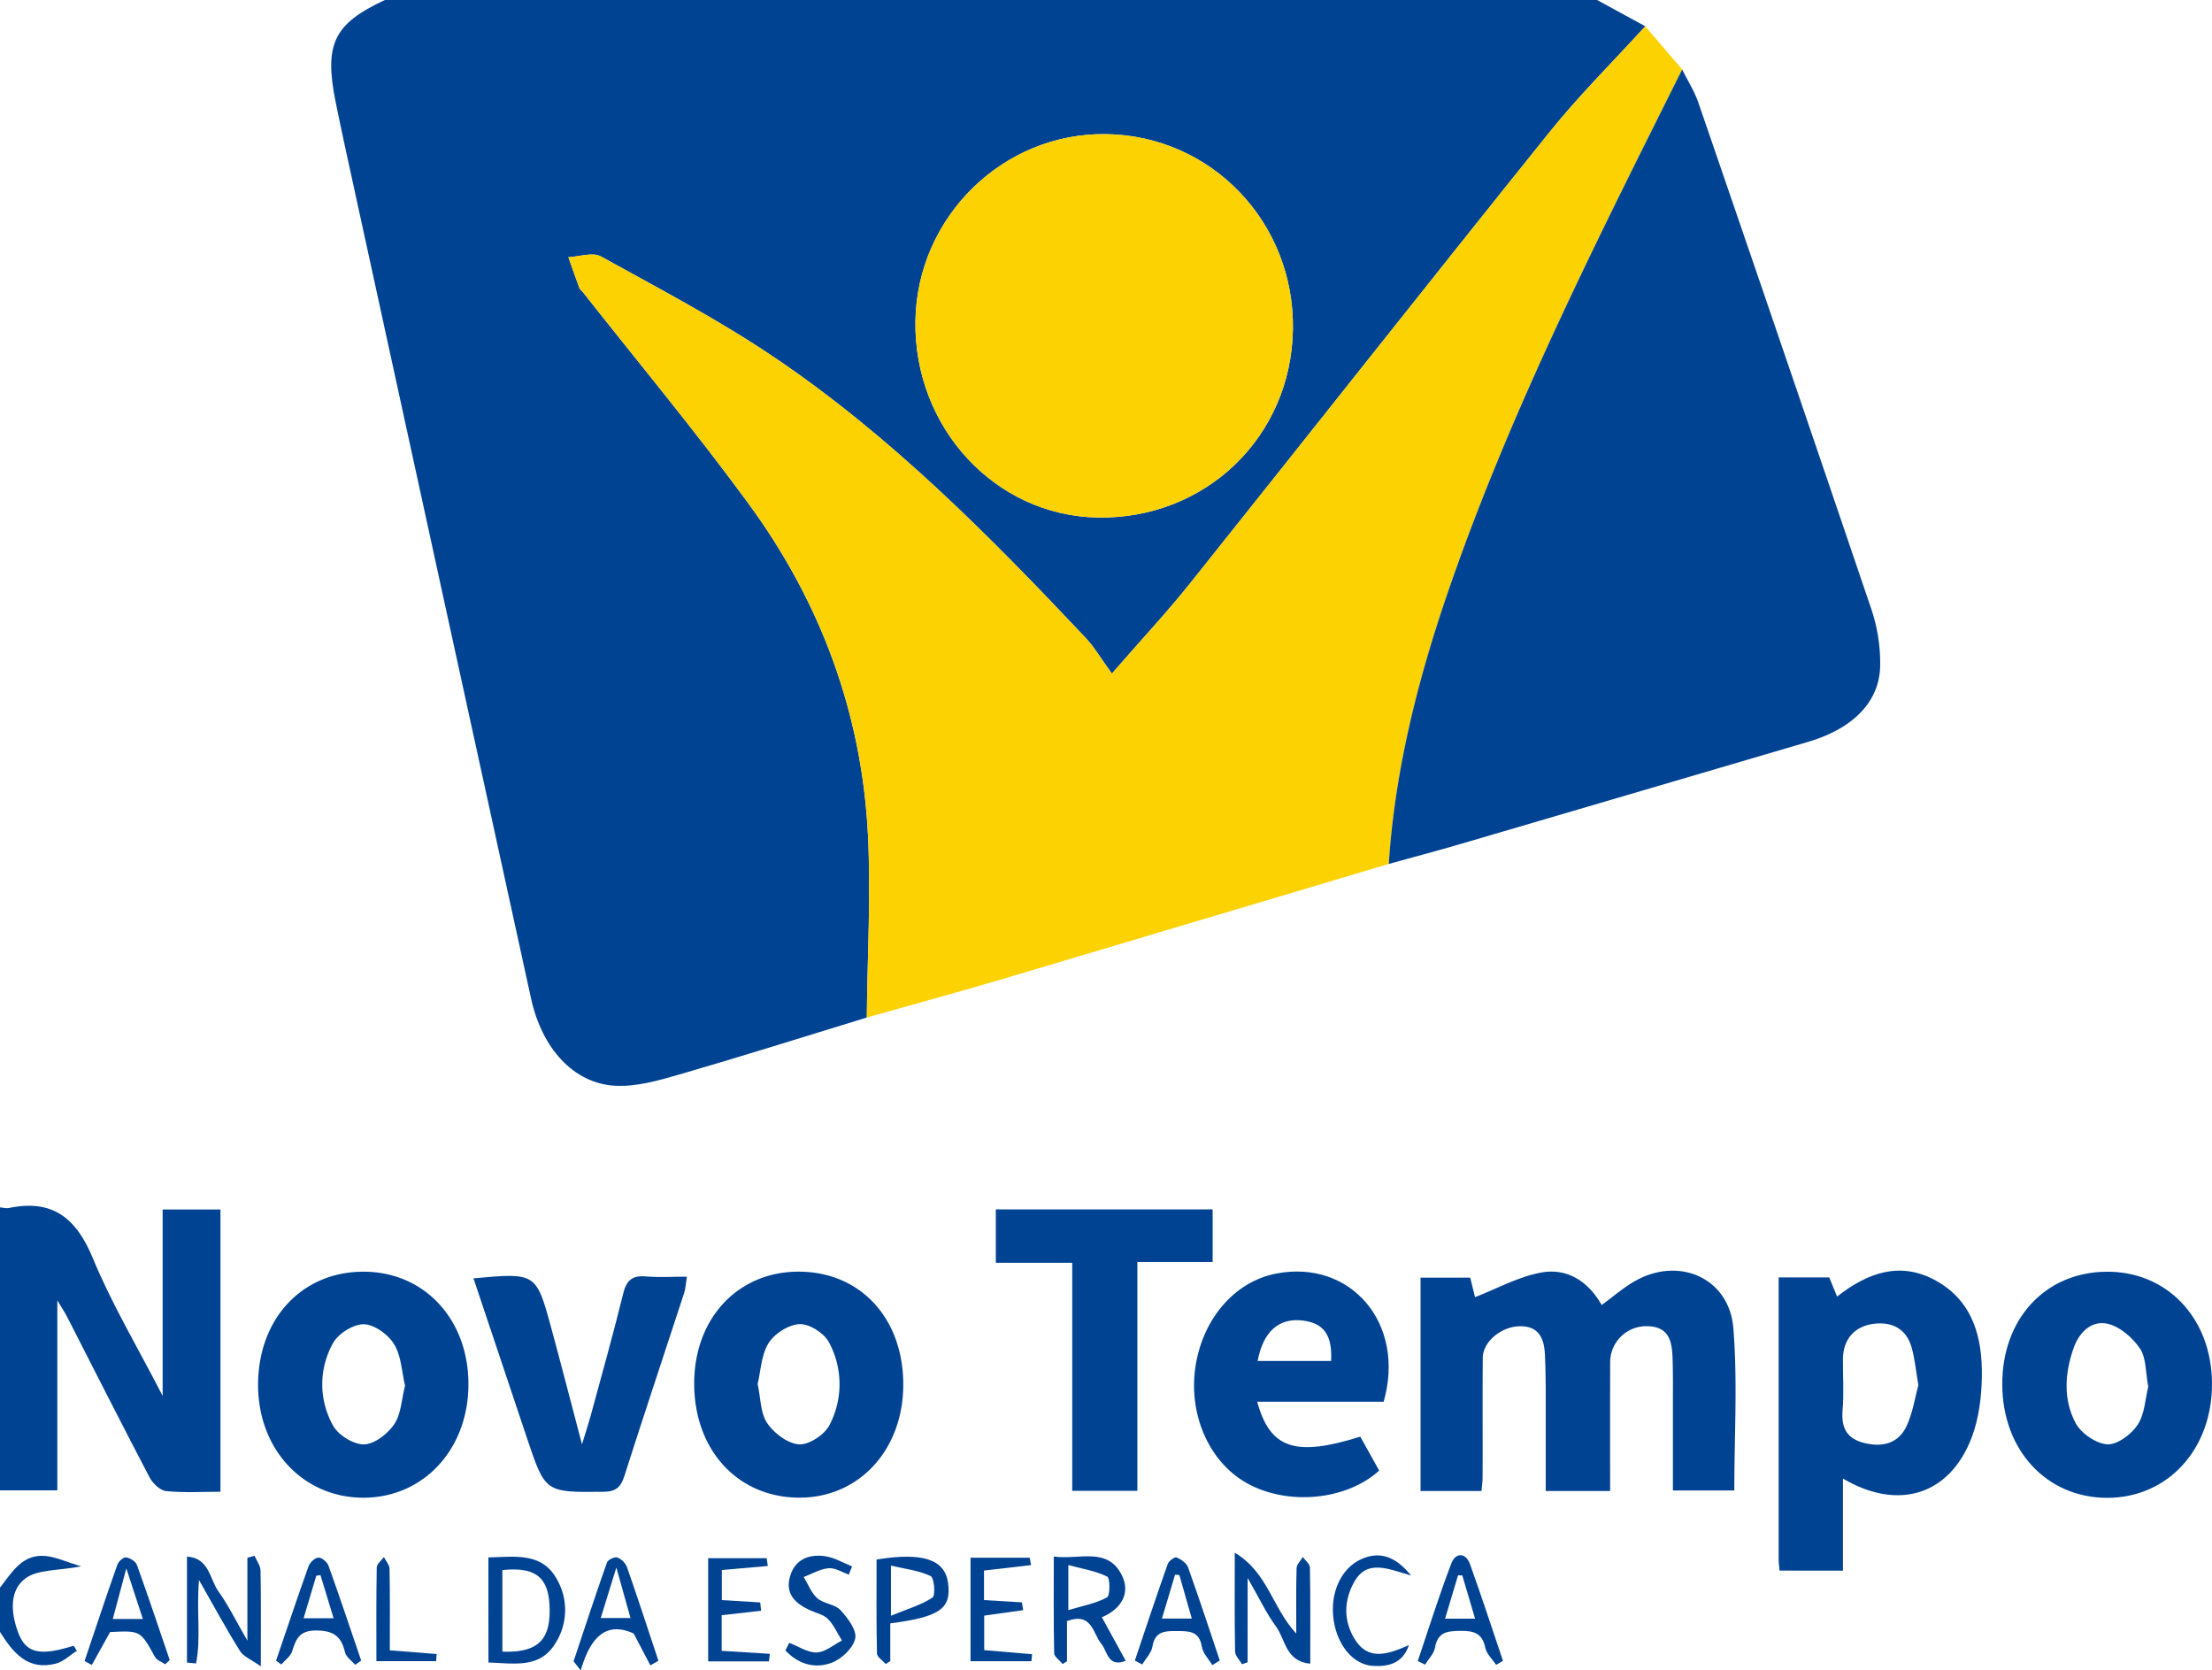 <svg xmlns="http://www.w3.org/2000/svg" viewBox="0 0 1133.84 856.01">
  <g id="Camada_2" data-name="Camada 2">
    <g id="Camada_1-2" data-name="Camada 1">
      <g>
        <path d="M444.31,521.45c-32,9.78-63.87,19.86-96,29.17-10.72,3.1-22.13,6.39-33,5.79-21.27-1.16-37.5-19.1-43.1-44.72q-45.4-207.4-90.63-414.85c-3.21-14.71-6.45-29.42-9.46-44.17C166,22.59,171,12.26,197.29,0H818.65l24.69,13.46c-16.49,18.12-34,35.45-49.29,54.51-61.7,76.76-122.64,154.13-184.11,231.08-11.66,14.59-24.46,28.28-40,46.14-5.59-7.65-9-13.64-13.67-18.53C507,274.41,456.5,223.32,396.68,183,368.39,163.91,338,148,308,131.41c-4.2-2.32-11,.14-16.66.39,1.88,5.31,3.74,10.63,5.69,15.92.25.65,1,1.09,1.5,1.68C327,185.52,356.46,220.89,383.62,258c36.88,50.32,58.12,107.17,61.27,169.69C446.46,458.82,444.61,490.17,444.31,521.45ZM662.73,168.66c.8-54.75-41.73-99.12-95.76-99.92-52.75-.77-96.82,42.32-97.73,95.57-.93,54.83,40.89,100,93.43,100.9C618,266.16,661.93,223.8,662.73,168.66Z" style="fill: #014393"/>
        <path d="M0,618.72c1.5.13,3.08.64,4.49.35,22.39-4.7,34.59,5.09,43.12,25.77,9.69,23.47,22.88,45.5,35.76,70.5v-95.5H113V764.47c-9.38,0-18.73.6-27.92-.34-3.08-.31-6.82-4-8.44-7.08-14.33-27.33-28.24-54.88-42.31-82.34-1.15-2.24-2.57-4.34-4.94-8.3v97.35H0Z" style="fill: #014393"/>
        <path d="M0,813.62c6.17-7.84,11.41-17.44,23.49-16.21,5.17.52,10.14,2.89,18.1,5.3C29.47,805,19.16,804.25,13,808.9c-8.28,6.21-7.4,17.49-3.87,27.24,4,11.12,11,12.75,28.66,7.24L39.39,846c-3.58,2.24-6.88,5.55-10.77,6.55-14.45,3.72-22-5.67-28.62-16.25Z" style="fill: #014393"/>
        <path d="M444.31,521.45c.3-31.28,2.15-62.63.58-93.81C441.74,365.12,420.5,308.27,383.62,258,356.46,220.89,327,185.52,298.55,149.4c-.47-.59-1.25-1-1.5-1.68-1.95-5.29-3.81-10.61-5.69-15.92,5.62-.25,12.46-2.71,16.66-.39C338,148,368.39,163.91,396.68,183,456.5,223.32,507,274.41,556.26,326.66c4.62,4.89,8.08,10.88,13.67,18.53,15.55-17.86,28.35-31.55,40-46.14C671.41,222.1,732.35,144.73,794.05,68c15.32-19.06,32.8-36.39,49.29-54.51l18.91,22.1c-42.66,85.52-86,170.75-117.75,261.15-16.62,47.34-29.34,95.67-32.64,146Q614.43,471.81,517,500.81C492.86,508,468.55,514.58,444.31,521.45Z" style="fill: #fdd202"/>
        <path d="M711.86,442.75c3.3-50.37,16-98.7,32.64-146,31.74-90.4,75.09-175.63,117.75-261.15,2.82,5.68,6.29,11.14,8.34,17.09q44.65,129.84,88.76,259.87a86.34,86.34,0,0,1,4.39,28.74c-.33,18.52-14.1,32.16-37,38.9q-90,26.49-180.07,52.9C735.09,436.45,723.46,439.53,711.86,442.75Z" style="fill: #014393"/>
        <path d="M825.32,764.09h-33c0-16.36,0-32.42,0-48.47,0-7.18-.08-14.36-.42-21.52-.4-8.45-3.31-14.84-13.42-14.42-9.29.4-18.36,8.05-18.43,16.17-.18,20.39,0,40.78-.09,61.18,0,2.2-.34,4.4-.56,7.05H728.15V654.76h25.48l2.44,10c11.33-4.39,22.2-10.44,33.8-12.6,13.24-2.47,24.12,4.27,31.12,16.61,6.09-4.41,11.41-9.14,17.49-12.5,22.54-12.47,47.9-1.15,50,24.32,2.23,27.32.5,55,.5,83.21H857.5c0-14.38,0-28.57,0-42.77,0-7.93.1-15.86-.13-23.79-.25-8.64-1-17.27-12.72-17.59a18.51,18.51,0,0,0-19.31,18.61C825.29,719.81,825.32,741.32,825.32,764.09Z" style="fill: #014393"/>
        <path d="M912.18,804.89c-.18-2.21-.47-4-.47-5.86,0-47.89,0-95.79,0-144.39h25.94l4,9.82c15.76-12.4,32.57-18.24,50.72-8.15,19.09,10.61,23.86,29.41,23.5,49.42-.19,10.36-1.55,21.29-5.2,30.9-11.27,29.64-37.72,37.76-66,21.1v47.16Zm71.16-95c-1.34-7.75-1.84-13.8-3.51-19.51-2.73-9.37-9.79-13.07-19.17-12-10.08,1.2-15.94,8-16,18.08-.07,8.67.56,17.4-.17,26-.79,9.39,2.11,15,11.77,17.19,9.38,2.11,17-.34,21-8.78C980.49,724,981.63,716,983.34,709.85Z" style="fill: #014393"/>
        <path d="M1026.33,709.72c-.21-33.6,21.81-57.64,53.16-58,31.15-.4,54.09,23.64,54.35,57,.25,33.88-22.61,58.89-53.82,58.88C1049.06,767.5,1026.54,743.25,1026.33,709.72Zm74.84.92c-1.39-7.32-1-14.64-4.2-19.48-3.74-5.58-10.21-11.24-16.48-12.73-8.41-2-14.76,4.32-17.64,12.55-4.5,12.86-5.32,26.31,1.09,38.3,2.82,5.27,10.48,10.55,16.23,10.89,5.12.3,12.33-5.09,15.55-10C1099.38,724.62,1099.61,716.82,1101.17,710.64Z" style="fill: #014393"/>
        <path d="M240.11,709.63c-.13,33.18-23.08,57.88-53.82,57.9-31.23,0-54.47-25.29-54-58.82s23.05-57.21,54.37-57C217.68,651.86,240.25,676.31,240.11,709.63Zm-32.48.47c-1.71-7.12-1.94-15.26-5.64-21.26-3.05-5-10.18-10.13-15.55-10.19s-13.17,4.85-15.81,9.78a43.19,43.19,0,0,0,.11,42.16c2.68,4.89,10.49,9.72,15.86,9.61s12.13-5.4,15.47-10.32C205.6,724.68,205.8,717.22,207.63,710.1Z" style="fill: #014393"/>
        <path d="M463,709.91c-.17,33.43-23,57.9-53.74,57.59-31.5-.31-53.67-24.82-53.42-59.06.25-33.43,23-57.16,54.33-56.75S463.18,676.07,463,709.91Zm-74.65-.62c1.61,7.28,1.43,14.93,4.94,20.06s10.59,10.53,16.36,10.83c5.17.27,13.09-5,15.6-10a45.16,45.16,0,0,0-.32-42.25c-2.47-4.69-9.93-9.51-15-9.36-5.56.18-12.82,4.79-15.92,9.65C390.26,694.16,390,702.35,388.34,709.29Z" style="fill: #014393"/>
        <path d="M644.42,718.35c6.63,24.17,19.56,28.32,52.85,17.89l9.67,17.38c-16.72,15.25-46.74,18.11-67.61,6.56-19.93-11-30.75-36.34-26.28-61.5,4.23-23.84,20.4-42,41-46,38.36-7.47,66.67,25.64,55.19,65.66H644.42Zm37.9-20.89c.64-13.34-3.72-19.43-14.67-20.74-12.12-1.45-20.19,5.68-23,20.74Z" style="fill: #014393"/>
        <path d="M621.58,646.73H583V764H549.61V647.14H510.45V619.77H621.58Z" style="fill: #014393"/>
        <path d="M242.7,655.1c32.07-2.92,32.14-2.94,39.93,25.69,5.14,18.9,10,37.87,15.69,59.37,2-6.45,3.39-10.73,4.57-15.06,5.61-20.73,11.47-41.4,16.57-62.25,1.68-6.89,4.74-9.3,11.63-8.72,6.7.56,13.48.12,21,.12-.57,3.49-.65,6.06-1.42,8.41-10.17,31.15-20.58,62.23-30.53,93.45-1.88,5.9-4.23,8.33-10.86,8.39-29.77.28-29.76.52-39.12-27.4C261.1,710,252,682.9,242.7,655.1Z" style="fill: #014393"/>
        <path d="M546.93,830.74v20.59l-2.2,1.41c-1.52-1.85-4.33-3.67-4.38-5.55-.35-16.07-.2-32.15-.2-49.51,13.06,1.81,27.7-5.25,35,9.81,4.23,8.69,0,16.88-10.34,21.31l12.22,22.31c-9.24,3.59-9.29-4.84-12.49-8.68C560.11,837.07,559.84,826.05,546.93,830.74Zm.69-5.6c7.49-2.26,14.18-3.44,19.82-6.53,1.65-.9,1.61-9.9.09-10.66-5.8-2.88-12.52-3.92-19.91-5.92Z" style="fill: #014393"/>
        <path d="M102,809.71c-1.38,16.17,1.12,29.8-1.52,42.76L95.84,852V797.71c11.49.7,11.62,11.59,16.18,17.92,5,6.94,8.77,14.76,14.79,25.15V798.3l3.67-1c1.07,2.51,3,5,3.07,7.54.29,15.09.14,30.19.14,49.11-4.9-3.51-8.89-5-10.68-7.88C116.1,835.05,109.9,823.54,102,809.71Z" style="fill: #014393"/>
        <path d="M639.51,808.65v43.21l-2.86,1c-1.24-2.16-3.52-4.3-3.56-6.48-.31-15.79-.17-31.58-.17-50.67,17,10.15,19.25,28.33,31.53,41.43,0-12.22-.16-22.84.16-33.44,0-2,2.07-3.85,3.19-5.78,1.27,1.79,3.62,3.56,3.65,5.37.29,16.12.17,32.25.17,49.31-12.69-1.22-12.72-12.5-17.54-19.05C649.11,826.79,645.49,819,639.51,808.65Z" style="fill: #014393"/>
        <path d="M250.34,798.12c13.55-.26,27.3-2.76,35,11a31.61,31.61,0,0,1-.83,33.28c-8,12.88-21.26,9.93-34.14,9.59Zm7.17,6.5V846.4c18.29.66,24.91-6,24.19-23.26C281.08,808.15,274.34,802.92,257.51,804.62Z" style="fill: #014393"/>
        <path d="M404.56,841.9c4.71,1.79,9.46,5.09,14.11,4.94,4.36-.14,8.6-3.93,12.89-6.12-2.34-3.74-4.17-8-7.19-11.06-2.21-2.26-6-3-9.06-4.41-7.53-3.41-13-8.34-10.34-17.44,2.54-8.73,9.68-11.43,17.79-10.33,4.82.65,9.36,3.42,14,5.24l-1.65,4.2c-3.47-1.19-7.05-3.56-10.4-3.26-4.35.39-8.5,2.9-12.74,4.5,2.28,3.72,3.88,8.21,7,10.93s9.05,3,11.87,6.07c3.71,4,8.45,10.34,7.53,14.53-1.07,4.92-7,10.54-12.13,12.44-9,3.34-17.47.33-23.65-6.34Z" style="fill: #014393"/>
        <path d="M456.35,831.92v19.36c-.78.49-1.56,1-2.35,1.46-1.56-1.79-4.44-3.56-4.48-5.39-.35-16.11-.2-32.22-.2-48.15,23.8-3.87,35.06,0,36.65,12.07C487.69,824.35,481.88,828.6,456.35,831.92Zm.35-3.9c8.65-3.56,15.58-5.53,21.29-9.33,1.61-1.06.89-10.13-.93-11-5.92-2.84-12.85-3.59-20.36-5.37Z" style="fill: #014393"/>
        <path d="M182.07,853.15c-1.8-2.09-4.64-3.95-5.19-6.33-1.86-8-5.65-11.16-14.56-11.25s-10.57,4.33-12.62,10.77c-.81,2.54-3.63,4.45-5.53,6.65l-2.67-1.94c5.52-16.18,10.93-32.4,16.7-48.49.69-1.91,3.3-4.31,5.06-4.34s4.46,2.31,5.14,4.2c5.79,16.11,11.21,32.36,16.74,48.57Zm-26.44-23.86H171c-2.45-8-4.59-15.08-6.74-22.12l-2.14.35C160,814.49,158,821.46,155.63,829.29Z" style="fill: #014393"/>
        <path d="M766.91,853.18c-1.93-2.89-4.92-5.56-5.56-8.72-1.56-7.65-6-8.76-12.9-8.69s-11.52.74-12.91,8.64c-.54,3.09-3.32,5.78-5.08,8.66l-3.74-1.84c5.67-16.74,10.92-33.65,17.26-50.14,2-5.27,7.24-5.82,9.53.52,5.92,16.4,11.29,33,16.89,49.51Zm-10.8-23.66c-2.35-7.94-4.45-15-6.55-22.16l-2.17-.09-6.67,22.25Z" style="fill: #014393"/>
        <path d="M621.42,853.33c-1.85-3.11-4.8-6-5.34-9.36-1.37-8.44-6.91-8.05-13.23-8.11s-10.88.42-12.14,8c-.54,3.24-3.42,6.1-5.23,9.13l-3.77-2c5.57-16.51,11-33,16.85-49.47.55-1.57,3.61-3.79,4.54-3.4,2.31,1,5.08,2.9,5.87,5.09,5.67,15.82,10.9,31.8,16.27,47.72Zm-16.89-46.17-2.2-.19c-2.17,7.22-4.33,14.44-6.74,22.5H610.9C608.64,821.55,606.58,814.36,604.53,807.16Z" style="fill: #014393"/>
        <path d="M333.39,853.45c-2.75-5.22-5.49-10.44-8.59-16.35-14.67-6.67-22.46,2.87-27.12,18.91L294,851.36c5.65-16.9,11.2-33.83,17.13-50.63.5-1.4,3.88-3,5.24-2.58a9,9,0,0,1,5,4.93c5.57,15.92,10.8,32,16.13,48Zm-17.46-50.14-8,25.88h15.26Z" style="fill: #014393"/>
        <path d="M84.66,852.9c-1.78-1.25-4.29-2.09-5.23-3.8-7.45-13.47-7.36-13.53-23-12.72l-9.36,16.86-3.72-2c5.56-16.48,11-33,16.81-49.39.58-1.66,3.1-3.9,4.45-3.73,2,.26,4.91,2,5.56,3.81C76,818.14,81.45,834.45,87,850.72ZM73.22,829.66l-8.47-25.93-6.93,25.93Z" style="fill: #014393"/>
        <path d="M497.48,798.29h30.33c.24,1.25.47,2.51.7,3.76l-24.12,2.81V820l19.39,1.15c.24,1.34.47,2.68.71,4l-20,2.8v17.7l24.55,2.09-.36,3.59H497.48Z" style="fill: #014393"/>
        <path d="M394.14,851.41H363V798.53h30c.19,1.32.37,2.64.56,4L370,804.57V820l19.67,1.19c.16,1.42.31,2.85.47,4.27l-20.22,2.28V846l24.69,1.53Z" style="fill: #014393"/>
        <path d="M723.3,807.4c-12.27-3.6-22.65-8.34-29.21,3.39-5.32,9.51-5.42,19.82.22,29.08,7.11,11.68,17.48,7.75,27.89,3.19-3.29,9.81-11.23,11.08-18.32,10.67-10.59-.62-18.55-11-20.33-23.88-1.87-13.51,3.85-26.07,14-30.73C706.54,795,714.78,796.89,723.3,807.4Z" style="fill: #014393"/>
        <path d="M223.56,851.28H192.94c0-15.8-.12-31.89.17-48,0-1.8,2.39-3.56,3.68-5.34,1,2,2.86,4,2.89,6.07.26,13.86.14,27.71.14,41.73l24,1.9C223.74,848.88,223.65,850.08,223.56,851.28Z" style="fill: #014393"/>
        <path d="M662.73,168.66c-.8,55.14-44.7,97.5-100.06,96.55-52.54-.9-94.36-46.07-93.43-100.9.91-53.25,45-96.34,97.73-95.57C621,69.54,663.53,113.91,662.73,168.66Z" style="fill: #fdd202"/>
      </g>
    </g>
  </g>
</svg>
